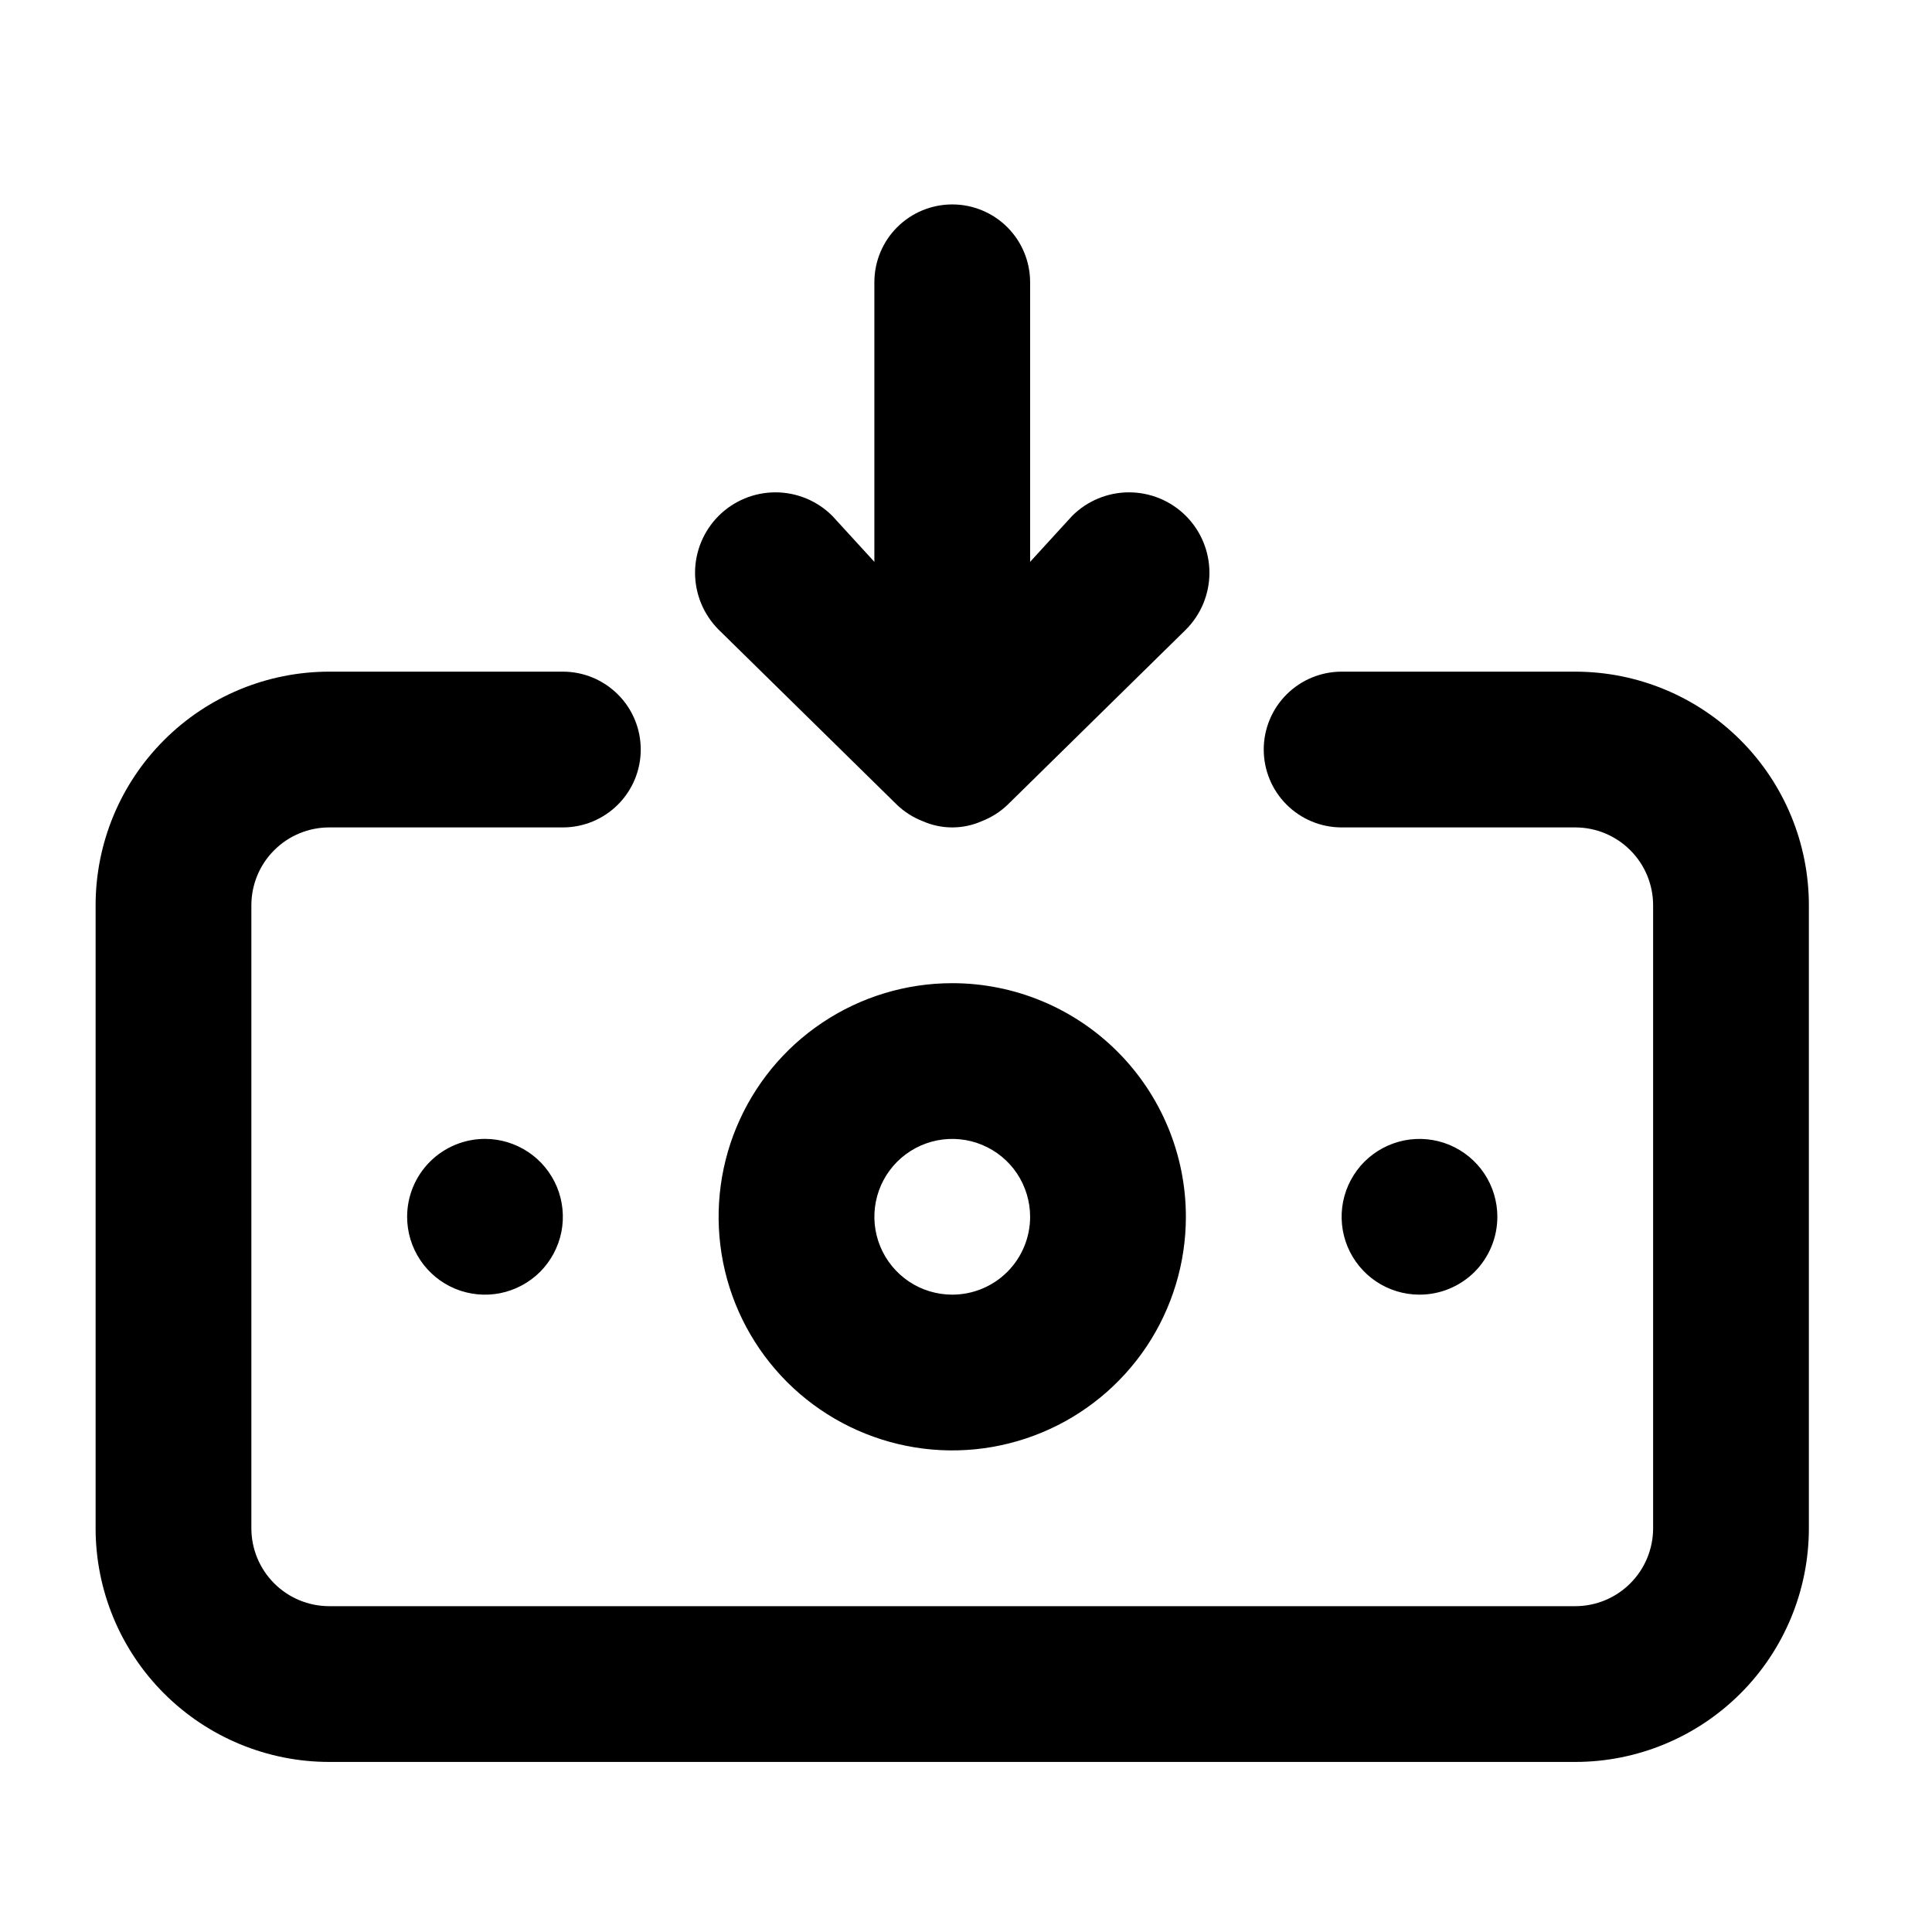 <svg width="37" height="37" viewBox="0 0 37 37" fill="none" xmlns="http://www.w3.org/2000/svg">
<path d="M18.237 18.829C17.352 18.829 16.487 19.091 15.751 19.583C15.015 20.074 14.442 20.773 14.103 21.591C13.764 22.408 13.676 23.308 13.848 24.176C14.021 25.044 14.447 25.841 15.073 26.467C15.698 27.092 16.496 27.518 17.364 27.691C18.232 27.864 19.131 27.775 19.949 27.436C20.766 27.098 21.465 26.524 21.957 25.789C22.448 25.053 22.711 24.188 22.711 23.303C22.711 22.116 22.239 20.978 21.4 20.139C20.561 19.3 19.423 18.829 18.237 18.829ZM18.237 24.794C17.942 24.794 17.653 24.707 17.408 24.543C17.163 24.379 16.972 24.146 16.859 23.874C16.746 23.601 16.716 23.301 16.774 23.012C16.831 22.723 16.973 22.457 17.182 22.248C17.391 22.04 17.656 21.898 17.946 21.84C18.235 21.783 18.535 21.812 18.807 21.925C19.08 22.038 19.313 22.229 19.477 22.474C19.64 22.72 19.728 23.008 19.728 23.303C19.728 23.698 19.571 24.078 19.291 24.358C19.012 24.637 18.632 24.794 18.237 24.794ZM17.178 15.413C17.32 15.549 17.487 15.655 17.67 15.726C17.848 15.805 18.041 15.846 18.237 15.846C18.432 15.846 18.625 15.805 18.803 15.726C18.986 15.655 19.154 15.549 19.296 15.413L22.711 12.058C23 11.769 23.162 11.377 23.162 10.969C23.162 10.561 23 10.169 22.711 9.88C22.422 9.591 22.03 9.429 21.622 9.429C21.214 9.429 20.822 9.591 20.533 9.88L19.728 10.76V5.406C19.728 5.01 19.571 4.631 19.291 4.351C19.012 4.072 18.632 3.915 18.237 3.915C17.841 3.915 17.462 4.072 17.182 4.351C16.902 4.631 16.745 5.01 16.745 5.406V10.76L15.94 9.88C15.651 9.591 15.259 9.429 14.851 9.429C14.443 9.429 14.051 9.591 13.762 9.88C13.474 10.169 13.311 10.561 13.311 10.969C13.311 11.377 13.474 11.769 13.762 12.058L17.178 15.413ZM28.676 23.303C28.676 23.008 28.589 22.72 28.425 22.474C28.261 22.229 28.028 22.038 27.756 21.925C27.483 21.812 27.183 21.783 26.894 21.84C26.605 21.898 26.339 22.04 26.13 22.248C25.922 22.457 25.78 22.723 25.722 23.012C25.665 23.301 25.694 23.601 25.807 23.874C25.92 24.146 26.111 24.379 26.356 24.543C26.602 24.707 26.89 24.794 27.185 24.794C27.581 24.794 27.96 24.637 28.24 24.358C28.519 24.078 28.676 23.698 28.676 23.303ZM30.168 12.863H25.694C25.298 12.863 24.919 13.02 24.639 13.3C24.359 13.579 24.202 13.959 24.202 14.354C24.202 14.75 24.359 15.129 24.639 15.409C24.919 15.689 25.298 15.846 25.694 15.846H30.168C30.563 15.846 30.943 16.003 31.222 16.283C31.502 16.562 31.659 16.942 31.659 17.337V29.268C31.659 29.664 31.502 30.043 31.222 30.323C30.943 30.603 30.563 30.76 30.168 30.76H6.305C5.91 30.76 5.53 30.603 5.251 30.323C4.971 30.043 4.814 29.664 4.814 29.268V17.337C4.814 16.942 4.971 16.562 5.251 16.283C5.53 16.003 5.91 15.846 6.305 15.846H10.78C11.175 15.846 11.554 15.689 11.834 15.409C12.114 15.129 12.271 14.75 12.271 14.354C12.271 13.959 12.114 13.579 11.834 13.3C11.554 13.02 11.175 12.863 10.78 12.863H6.305C5.119 12.863 3.981 13.334 3.142 14.174C2.302 15.013 1.831 16.151 1.831 17.337V29.268C1.831 30.455 2.302 31.593 3.142 32.432C3.981 33.271 5.119 33.743 6.305 33.743H30.168C31.355 33.743 32.492 33.271 33.332 32.432C34.171 31.593 34.642 30.455 34.642 29.268V17.337C34.642 16.151 34.171 15.013 33.332 14.174C32.492 13.334 31.355 12.863 30.168 12.863ZM7.797 23.303C7.797 23.598 7.884 23.886 8.048 24.131C8.212 24.377 8.445 24.568 8.717 24.681C8.99 24.794 9.29 24.823 9.579 24.766C9.868 24.708 10.134 24.566 10.343 24.358C10.551 24.149 10.693 23.883 10.751 23.594C10.808 23.305 10.779 23.005 10.666 22.732C10.553 22.46 10.362 22.227 10.117 22.063C9.871 21.899 9.583 21.811 9.288 21.811C8.893 21.811 8.513 21.969 8.234 22.248C7.954 22.528 7.797 22.907 7.797 23.303Z" fill="black"/>
</svg>
